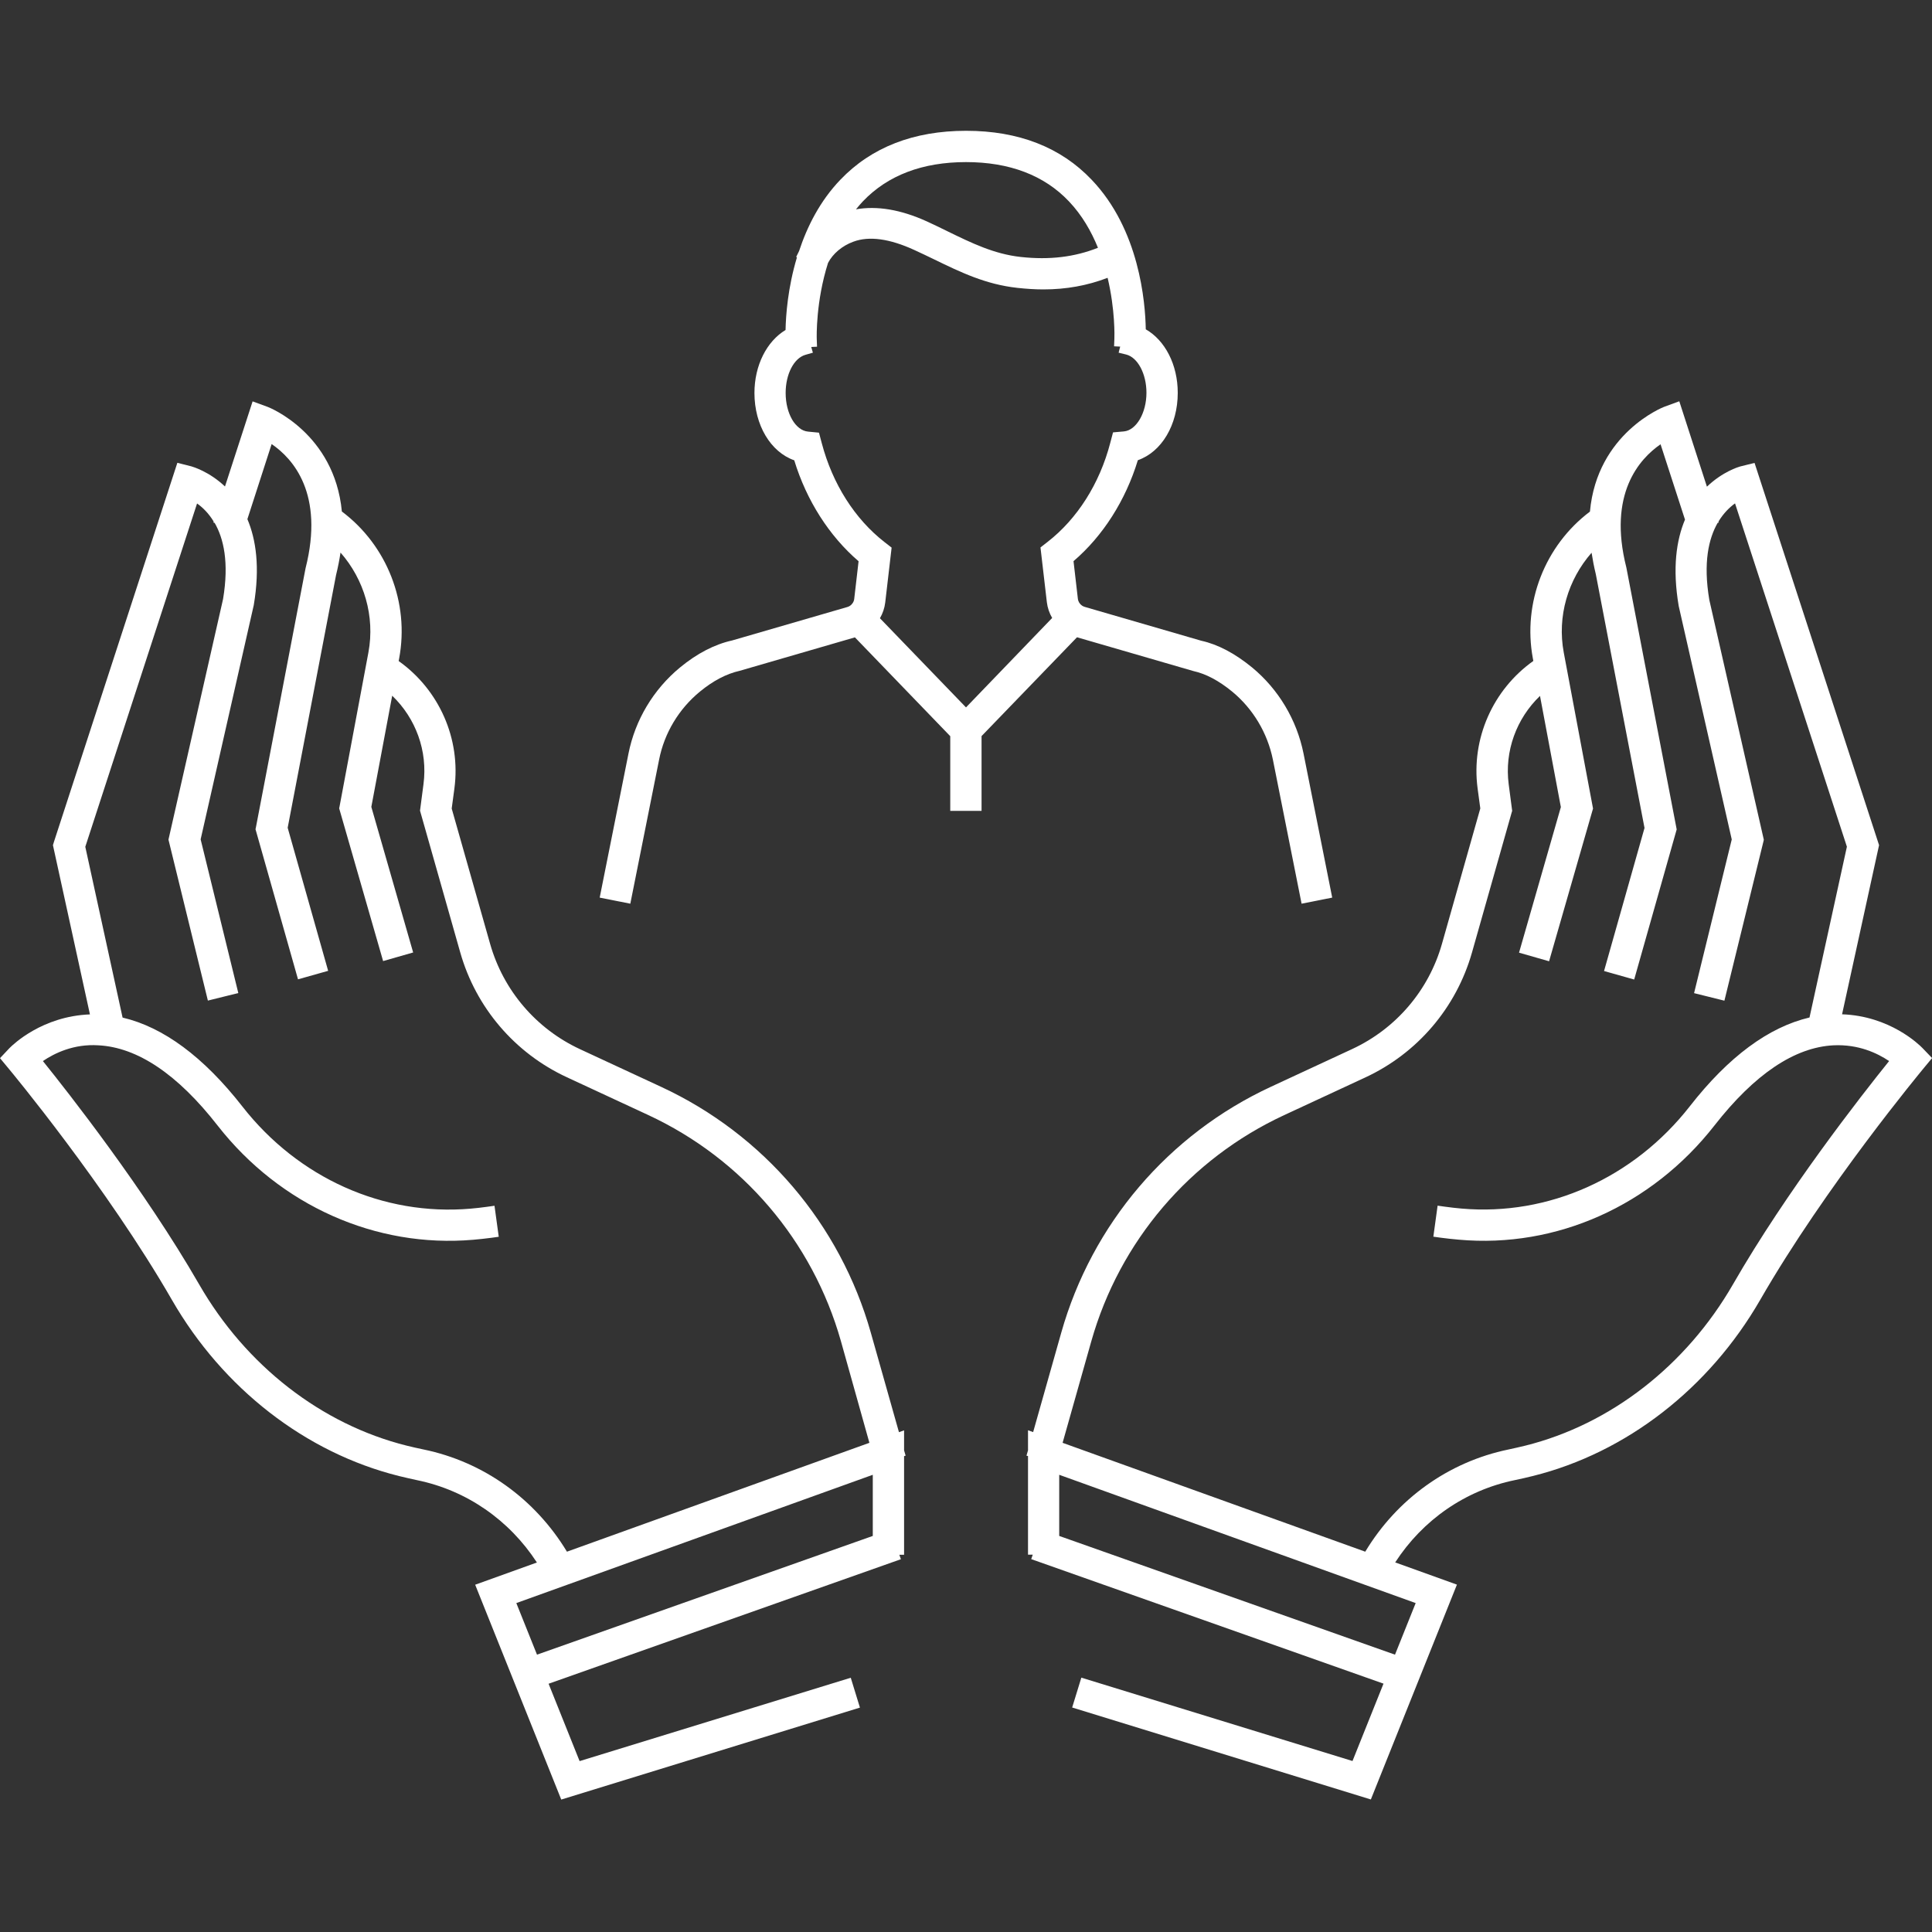 <?xml version="1.0" encoding="utf-8"?>
<!-- Generator: Adobe Illustrator 23.0.1, SVG Export Plug-In . SVG Version: 6.00 Build 0)  -->
<svg version="1.1" id="Capa_1" xmlns="http://www.w3.org/2000/svg" xmlns:xlink="http://www.w3.org/1999/xlink" x="0px" y="0px"
	 viewBox="0 0 200 200" style="enable-background:new 0 0 200 200;" xml:space="preserve">
<rect x="0" y="0" width="200" height="200" fill="#333333" stroke="none"/>
<style type="text/css">
	.st0{fill:#FFFFFF;}
	.st1{fill:#FFFFFF;stroke:#344154;stroke-width:3;stroke-linecap:round;stroke-miterlimit:10;}
	.st2{fill:url(#SVGID_1_);}
	.st3{fill:url(#SVGID_2_);}
	.st4{fill:url(#SVGID_3_);}
	.st5{fill:url(#SVGID_4_);}
	.st6{fill:url(#SVGID_5_);}
	.st7{opacity:0.5;fill:url(#SVGID_6_);}
	.st8{fill:url(#SVGID_7_);}
	.st9{clip-path:url(#SVGID_9_);fill:#FFFFFF;}
	.st10{fill-rule:evenodd;clip-rule:evenodd;fill:#FFFFFF;}
	.st11{fill-rule:evenodd;clip-rule:evenodd;fill:#064627;}
	.st12{fill-rule:evenodd;clip-rule:evenodd;fill:#70AC54;}
	.st13{fill-rule:evenodd;clip-rule:evenodd;fill:#1F1A17;}
</style>
<g>
	<path class="st0" d="M93.59,150.14v-2.07l-0.53,0.19l-2.91-10.29c-3.18-11.26-11.1-20.54-21.71-25.46l-8.4-3.9
		c-4.54-2.11-7.93-6.08-9.3-10.89L46.76,83.7l0.28-2.08c0.68-5.14-1.58-10.21-5.77-13.19l0.05-0.27c1.08-5.76-1.25-11.7-5.93-15.21
		c-0.77-8.12-7.57-10.79-7.66-10.82l-1.58-0.58l-2.86,8.81c-1.64-1.55-3.31-2.03-3.47-2.08l-1.46-0.37L5.61,87.07l-0.13,0.42
		l3.83,17.52c-4.94,0.19-7.95,3.11-8.32,3.48L0,109.54l0.92,1.11c0.1,0.12,10.09,12.13,16.88,23.92
		c5.28,9.17,13.84,15.82,23.51,18.23c0.61,0.15,1.24,0.29,1.88,0.43c5.11,1.05,9.53,4.12,12.39,8.52l-6.39,2.3l8.91,22.24
		l30.92-9.52l-0.95-3.09L60,182.31l-3.21-8.01l36.47-12.89l-0.16-0.46h0.49v-10.21l0.16-0.05L93.59,150.14z M43.85,150.05
		c-0.6-0.12-1.18-0.26-1.76-0.4c-8.81-2.2-16.64-8.28-21.48-16.7C14.94,123.11,6.99,113,4.44,109.84c1.21-0.82,3.2-1.79,5.73-1.63
		c4.05,0.2,8.21,2.99,12.36,8.31c6.48,8.29,16.39,12.69,26.46,11.82c0.6-0.05,1.22-0.12,1.85-0.2l0.79-0.11l-0.44-3.21l-0.79,0.11
		c-0.57,0.08-1.13,0.14-1.69,0.19c-9.03,0.78-17.84-3.17-23.63-10.59c-4.01-5.13-8.17-8.2-12.39-9.19L8.83,87.66L20.4,52.12
		c0.56,0.39,1.19,1,1.72,1.87l-0.03,0.1l0.13,0.04c0.92,1.59,1.51,4.07,0.87,7.89l-5.61,24.72l-0.04,0.18l4.08,16.66l3.15-0.78
		l-3.9-15.91l5.5-24.25c0.66-3.92,0.23-6.79-0.66-8.9l2.51-7.77c2.2,1.5,5.47,5.13,3.51,12.86l-5.14,26.83l-0.04,0.18l4.4,15.54
		l3.12-0.88l-4.19-14.81l5.01-26.17c0.2-0.81,0.35-1.58,0.46-2.32c2.45,2.79,3.58,6.6,2.89,10.33l-2.99,15.96l-0.04,0.19l4.55,15.81
		l3.11-0.89l-4.33-15.07l2.16-11.51c2.44,2.34,3.69,5.72,3.24,9.15l-0.36,2.75l4.16,14.66c1.62,5.72,5.65,10.44,11.05,12.94l8.4,3.9
		c9.76,4.53,17.03,13.06,19.96,23.41L90,149.36l-31.31,11.27C55.39,155.17,50.06,151.33,43.85,150.05z M90.35,159l-34.76,12.29
		l-2.14-5.34l36.9-13.28V159z"/>
	<path class="st0" d="M199,108.48c-0.35-0.36-3.38-3.31-8.31-3.48l3.83-17.51l-12.89-39.57l-1.49,0.37
		c-0.15,0.04-1.81,0.53-3.44,2.09l-2.86-8.84l-1.58,0.58c-0.08,0.03-6.93,2.71-7.67,10.84c-4.66,3.51-6.98,9.44-5.91,15.19
		l0.05,0.27c-4.19,2.98-6.45,8.05-5.77,13.19l0.28,2.08l-3.97,14.02c-1.37,4.82-4.76,8.78-9.3,10.89l-8.4,3.9
		c-10.62,4.92-18.53,14.21-21.71,25.46l-2.91,10.29l-0.53-0.19v2.08l-0.16,0.55l0.16,0.04v10.21h0.49l-0.16,0.46l36.47,12.89
		l-3.21,8.01l-28.07-8.63l-0.95,3.09l30.92,9.52l8.91-22.24l-6.39-2.3c2.85-4.4,7.27-7.47,12.39-8.52c0.64-0.13,1.27-0.28,1.88-0.43
		c9.66-2.41,18.22-9.05,23.51-18.22c6.78-11.79,16.78-23.8,16.88-23.93l0.92-1.11L199,108.48z M109.65,152.67l36.9,13.28l-2.14,5.34
		l-34.76-12.29V152.67z M110,149.36l2.97-10.51c2.93-10.35,10.2-18.88,19.96-23.41l8.4-3.9c5.39-2.5,9.42-7.21,11.05-12.94
		l4.11-14.5l0.05-0.16l-0.36-2.75c-0.45-3.43,0.8-6.81,3.24-9.15l2.16,11.51l-4.33,15.07l3.11,0.89l4.55-15.81l-3.03-16.15
		c-0.7-3.73,0.43-7.54,2.88-10.33c0.11,0.71,0.25,1.45,0.44,2.23l5.04,26.26l-4.19,14.81l3.12,0.88l4.4-15.54l-5.21-27.11
		c-1.93-7.61,1.34-11.24,3.54-12.76l2.53,7.8c-0.89,2.12-1.32,5.01-0.65,8.95l5.49,24.16l-3.9,15.91l3.14,0.78l4.04-16.48l0.04-0.18
		l-5.64-24.82c-0.66-3.88-0.06-6.38,0.86-7.98l0.11-0.04l-0.03-0.09c0.53-0.88,1.16-1.49,1.72-1.89l11.58,35.54l-3.87,17.68
		c-4.22,0.99-8.38,4.05-12.39,9.19c-5.8,7.42-14.63,11.38-23.64,10.59c-0.55-0.05-1.11-0.11-1.68-0.19l-0.79-0.11l-0.44,3.21
		l0.79,0.11c0.62,0.08,1.24,0.15,1.84,0.2c10.1,0.91,19.98-3.52,26.47-11.82c4.14-5.3,8.29-8.1,12.33-8.3
		c2.58-0.12,4.53,0.81,5.75,1.63c-2.93,3.64-10.6,13.44-16.16,23.11c-4.85,8.42-12.68,14.5-21.49,16.7
		c-0.57,0.14-1.15,0.27-1.75,0.4c-6.21,1.28-11.54,5.12-14.83,10.58L110,149.36z"/>
	<path class="st0" d="M111.49,65.97l12.06,3.5c1.28,0.28,2.62,0.99,4,2.12c2.17,1.79,3.66,4.29,4.22,7.05l2.97,14.91l3.17-0.63
		L134.94,78c-0.7-3.48-2.59-6.65-5.33-8.91c-1.77-1.45-3.55-2.39-5.25-2.76l-12.05-3.5c-0.1-0.03-0.2-0.07-0.29-0.13
		c-0.25-0.17-0.41-0.43-0.44-0.72l-0.45-3.89c3.05-2.61,5.39-6.29,6.66-10.45c2.46-0.86,4.13-3.65,4.13-6.97
		c0-2.93-1.32-5.44-3.31-6.58c-0.05-2.83-0.66-10.31-5.6-15.48c-3.2-3.37-7.57-5.07-13-5.07c-5.42,0-9.8,1.7-13.02,5.07
		c-2.12,2.21-3.44,4.86-4.27,7.38l-0.3,0.61l0.08,0.04c-0.95,3.15-1.15,6.02-1.18,7.52c-1.94,1.17-3.22,3.65-3.22,6.52
		c0,3.32,1.67,6.11,4.12,6.97c1.27,4.16,3.62,7.84,6.66,10.45l-0.45,3.89c-0.03,0.29-0.2,0.56-0.44,0.72
		c-0.08,0.06-0.18,0.1-0.28,0.13L75.79,66.3c-1.81,0.4-3.63,1.34-5.4,2.8c-2.75,2.27-4.64,5.43-5.33,8.91l-2.98,14.91l3.17,0.63
		l2.98-14.91c0.54-2.75,2.04-5.25,4.22-7.04c1.36-1.12,2.74-1.85,4.13-2.16l11.92-3.46l9.87,10.23v7.73h3.24V76.2L111.49,65.97z
		 M83.38,36.73l0.77-0.22l-0.17-0.59l0.6-0.03l-0.03-0.79c-0.01-0.23-0.1-3.9,1.17-7.89c0.5-0.95,1.46-1.77,2.62-2.19
		c1.63-0.61,3.76-0.31,6.29,0.85c0.7,0.32,1.39,0.65,2.07,0.98c2.74,1.33,5.33,2.59,8.62,2.95c0.92,0.1,1.83,0.16,2.69,0.16
		c2.37,0,4.56-0.4,6.65-1.2c0.79,3.32,0.71,6.1,0.7,6.3l-0.03,0.79l0.63,0.03l-0.16,0.63l0.78,0.19c1.2,0.3,2.1,2,2.1,3.96
		c0,2.09-1.05,3.88-2.33,4l-1.13,0.1l-0.29,1.1c-1.1,4.21-3.41,7.85-6.5,10.25l-0.72,0.56l0.66,5.67c0.07,0.58,0.26,1.14,0.55,1.63
		L100,73.23l-8.91-9.23c0.29-0.5,0.48-1.05,0.55-1.64l0.66-5.67l-0.72-0.56c-3.09-2.4-5.4-6.04-6.51-10.25l-0.29-1.09l-1.13-0.11
		c-1.3-0.12-2.32-1.87-2.32-4C81.33,38.72,82.19,37.07,83.38,36.73z M100,16.78c4.5,0,8.09,1.36,10.65,4.06
		c1.36,1.43,2.32,3.11,3.01,4.81c-2.4,0.95-4.98,1.28-8,0.95c-2.74-0.3-5.08-1.44-7.56-2.65c-0.7-0.34-1.4-0.69-2.13-1.02
		c-2.74-1.25-5.2-1.64-7.36-1.26c0.23-0.28,0.46-0.56,0.71-0.82C91.9,18.14,95.5,16.78,100,16.78z"/>
</g>
</svg>
